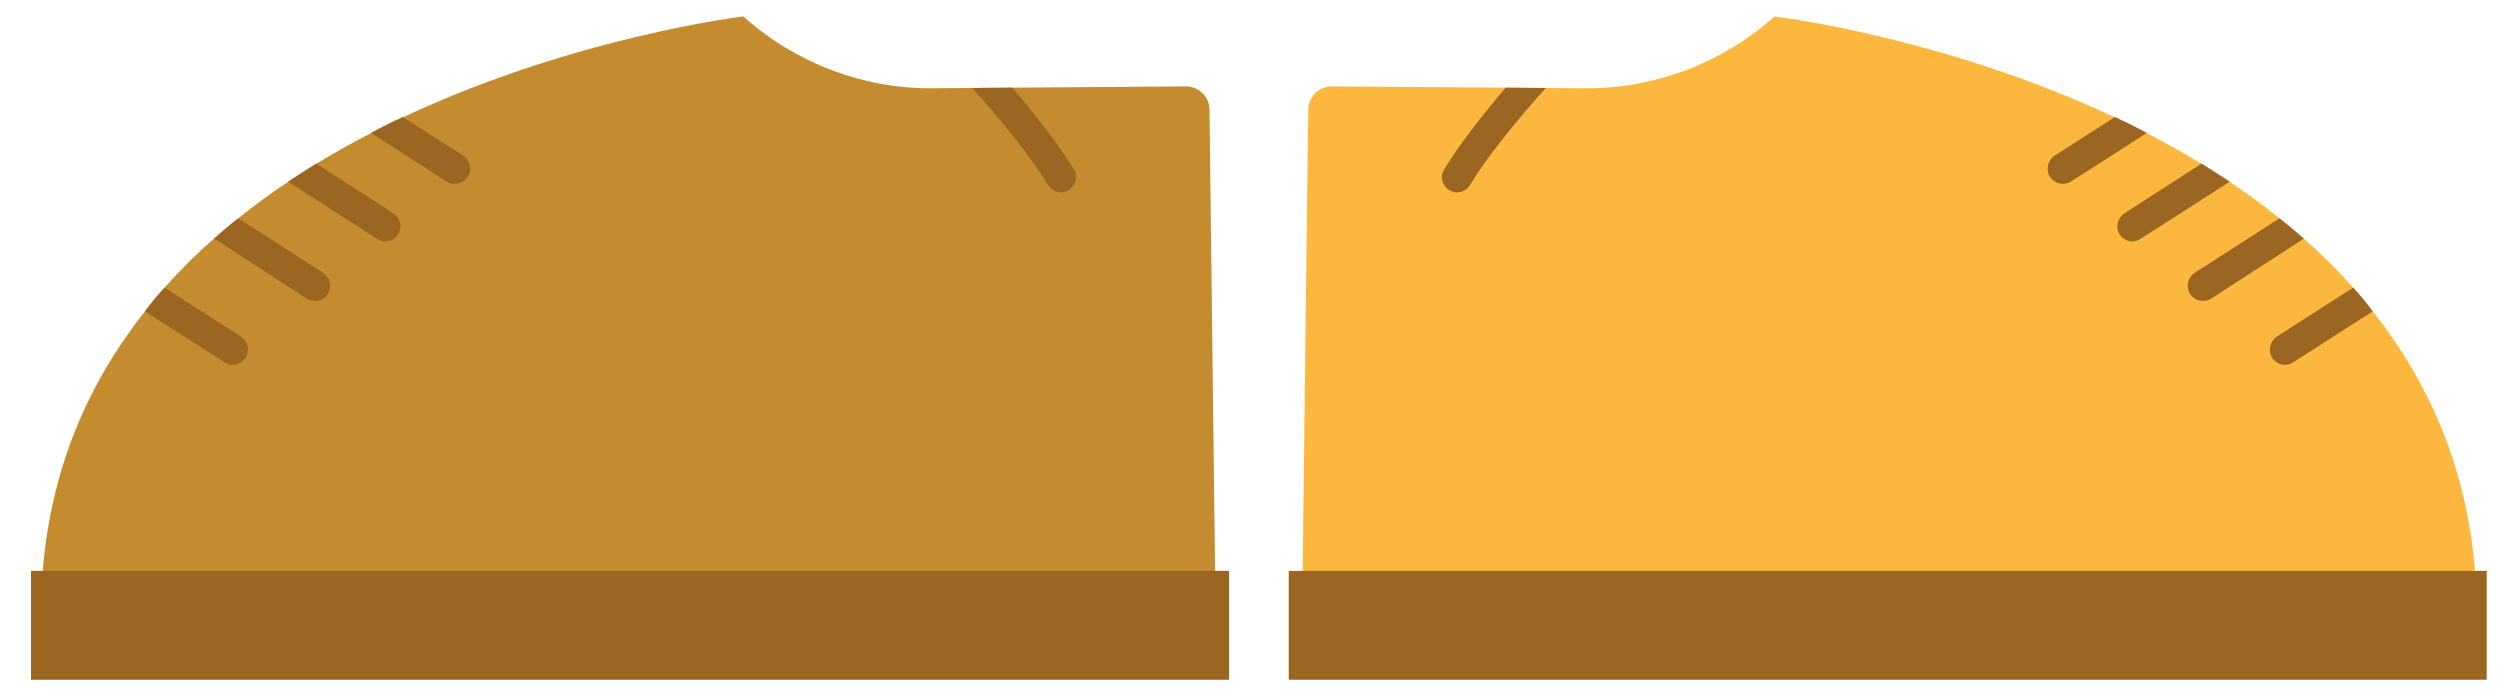 <svg width="79" height="22" viewBox="0 0 79 22" fill="none" xmlns="http://www.w3.org/2000/svg">
<g clip-path="url(#clip0_301_6105)">
<path d="M38.4 18.34H1.33C1.54 14.91 2.78 12.11 4.58 9.84C4.77 9.58 4.98 9.33 5.2 9.09C5.69 8.54 6.21 8.02 6.76 7.54C7.01 7.32 7.27 7.1 7.53 6.9C8.04 6.49 8.56 6.1 9.1 5.75C9.4 5.55 9.7 5.37 9.99 5.18C10.57 4.82 11.14 4.51 11.72 4.21C12.06 4.03 12.39 3.86 12.73 3.71C12.74 3.7 12.76 3.7 12.77 3.69C18.19 1.15 23.49 0.52 23.49 0.52C25.14 2 27.28 2.81 29.49 2.79L30.71 2.78L31.98 2.77L37.48 2.73C37.88 2.73 38.22 3.06 38.22 3.46L38.4 18.34Z" fill="#C48B2F"/>
<path d="M33.77 6.01C33.69 6.06 33.61 6.08 33.53 6.08C33.37 6.08 33.2 5.99 33.12 5.85C32.57 4.94 31.64 3.8 30.72 2.78L31.99 2.77C32.74 3.65 33.46 4.57 33.93 5.35C34.08 5.58 34 5.87 33.77 6.01Z" fill="#9B6621"/>
<path d="M7.76 11.31C7.66 11.45 7.51 11.53 7.36 11.53C7.26 11.53 7.18 11.5 7.1 11.45L4.58 9.84C4.77 9.58 4.98 9.33 5.2 9.09L7.62 10.64C7.84 10.79 7.9 11.08 7.76 11.31Z" fill="#9B6621"/>
<path d="M10.36 9.29C10.27 9.43 10.12 9.51 9.96 9.51C9.87 9.51 9.79 9.49 9.7 9.44L6.77 7.54C7.01 7.32 7.27 7.1 7.53 6.9L10.21 8.62C10.43 8.77 10.5 9.06 10.36 9.29Z" fill="#9B6621"/>
<path d="M12.58 7.41C12.48 7.55 12.33 7.63 12.18 7.63C12.08 7.63 12 7.6 11.92 7.55L9.1 5.74C9.4 5.54 9.7 5.36 9.99 5.17L12.43 6.74C12.66 6.89 12.72 7.19 12.58 7.41Z" fill="#9B6621"/>
<path d="M14.78 5.59C14.68 5.73 14.53 5.81 14.38 5.81C14.29 5.81 14.2 5.79 14.12 5.74L11.72 4.2C12.06 4.02 12.39 3.85 12.73 3.7L14.64 4.92C14.86 5.07 14.93 5.37 14.78 5.59Z" fill="#9B6621"/>
<path d="M38.84 18.04H0.98V21.48H38.84V18.04Z" fill="#9B6621"/>
<path d="M41.16 18.34H78.23C78.02 14.91 76.78 12.11 74.98 9.84C74.79 9.58 74.58 9.33 74.36 9.09C73.87 8.54 73.35 8.02 72.8 7.54C72.55 7.32 72.29 7.1 72.03 6.9C71.52 6.49 71 6.1 70.46 5.75C70.16 5.55 69.86 5.37 69.57 5.18C68.99 4.82 68.42 4.51 67.84 4.21C67.5 4.03 67.17 3.86 66.83 3.71C66.82 3.7 66.8 3.7 66.79 3.69C61.37 1.15 56.07 0.52 56.07 0.52C54.42 2 52.28 2.81 50.07 2.79L48.85 2.78L47.58 2.77L42.08 2.73C41.68 2.73 41.34 3.06 41.34 3.46L41.16 18.34Z" fill="#FCB83E"/>
<path d="M45.8 6.01C45.88 6.06 45.96 6.08 46.04 6.08C46.2 6.08 46.37 5.99 46.45 5.85C47 4.94 47.93 3.8 48.85 2.78L47.58 2.77C46.83 3.65 46.11 4.57 45.64 5.35C45.49 5.58 45.57 5.87 45.8 6.01Z" fill="#9B6621"/>
<path d="M71.8 11.31C71.9 11.45 72.05 11.53 72.2 11.53C72.3 11.53 72.38 11.5 72.46 11.45L74.98 9.84C74.79 9.58 74.58 9.33 74.36 9.09L71.94 10.64C71.73 10.79 71.66 11.08 71.8 11.31Z" fill="#9B6621"/>
<path d="M69.21 9.29C69.3 9.43 69.45 9.51 69.61 9.51C69.7 9.51 69.78 9.49 69.87 9.44L72.8 7.54C72.55 7.32 72.29 7.1 72.03 6.9L69.35 8.62C69.13 8.77 69.06 9.06 69.21 9.29Z" fill="#9B6621"/>
<path d="M66.98 7.41C67.08 7.55 67.23 7.63 67.38 7.63C67.48 7.63 67.56 7.6 67.64 7.55L70.46 5.74C70.16 5.54 69.86 5.36 69.57 5.17L67.13 6.74C66.91 6.89 66.84 7.19 66.98 7.41Z" fill="#9B6621"/>
<path d="M64.78 5.59C64.88 5.73 65.03 5.81 65.18 5.81C65.27 5.81 65.36 5.79 65.44 5.74L67.84 4.2C67.5 4.02 67.17 3.85 66.83 3.7L64.92 4.92C64.7 5.07 64.64 5.37 64.78 5.59Z" fill="#9B6621"/>
<path d="M40.724 21.48L78.584 21.48L78.584 18.04L40.724 18.04L40.724 21.48Z" fill="#9B6621"/>
</g>
<defs>
<clipPath id="clip0_301_6105">
<rect width="77.6" height="20.96" fill="white" transform="translate(0.98 0.52)"/>
</clipPath>
</defs>
</svg>
